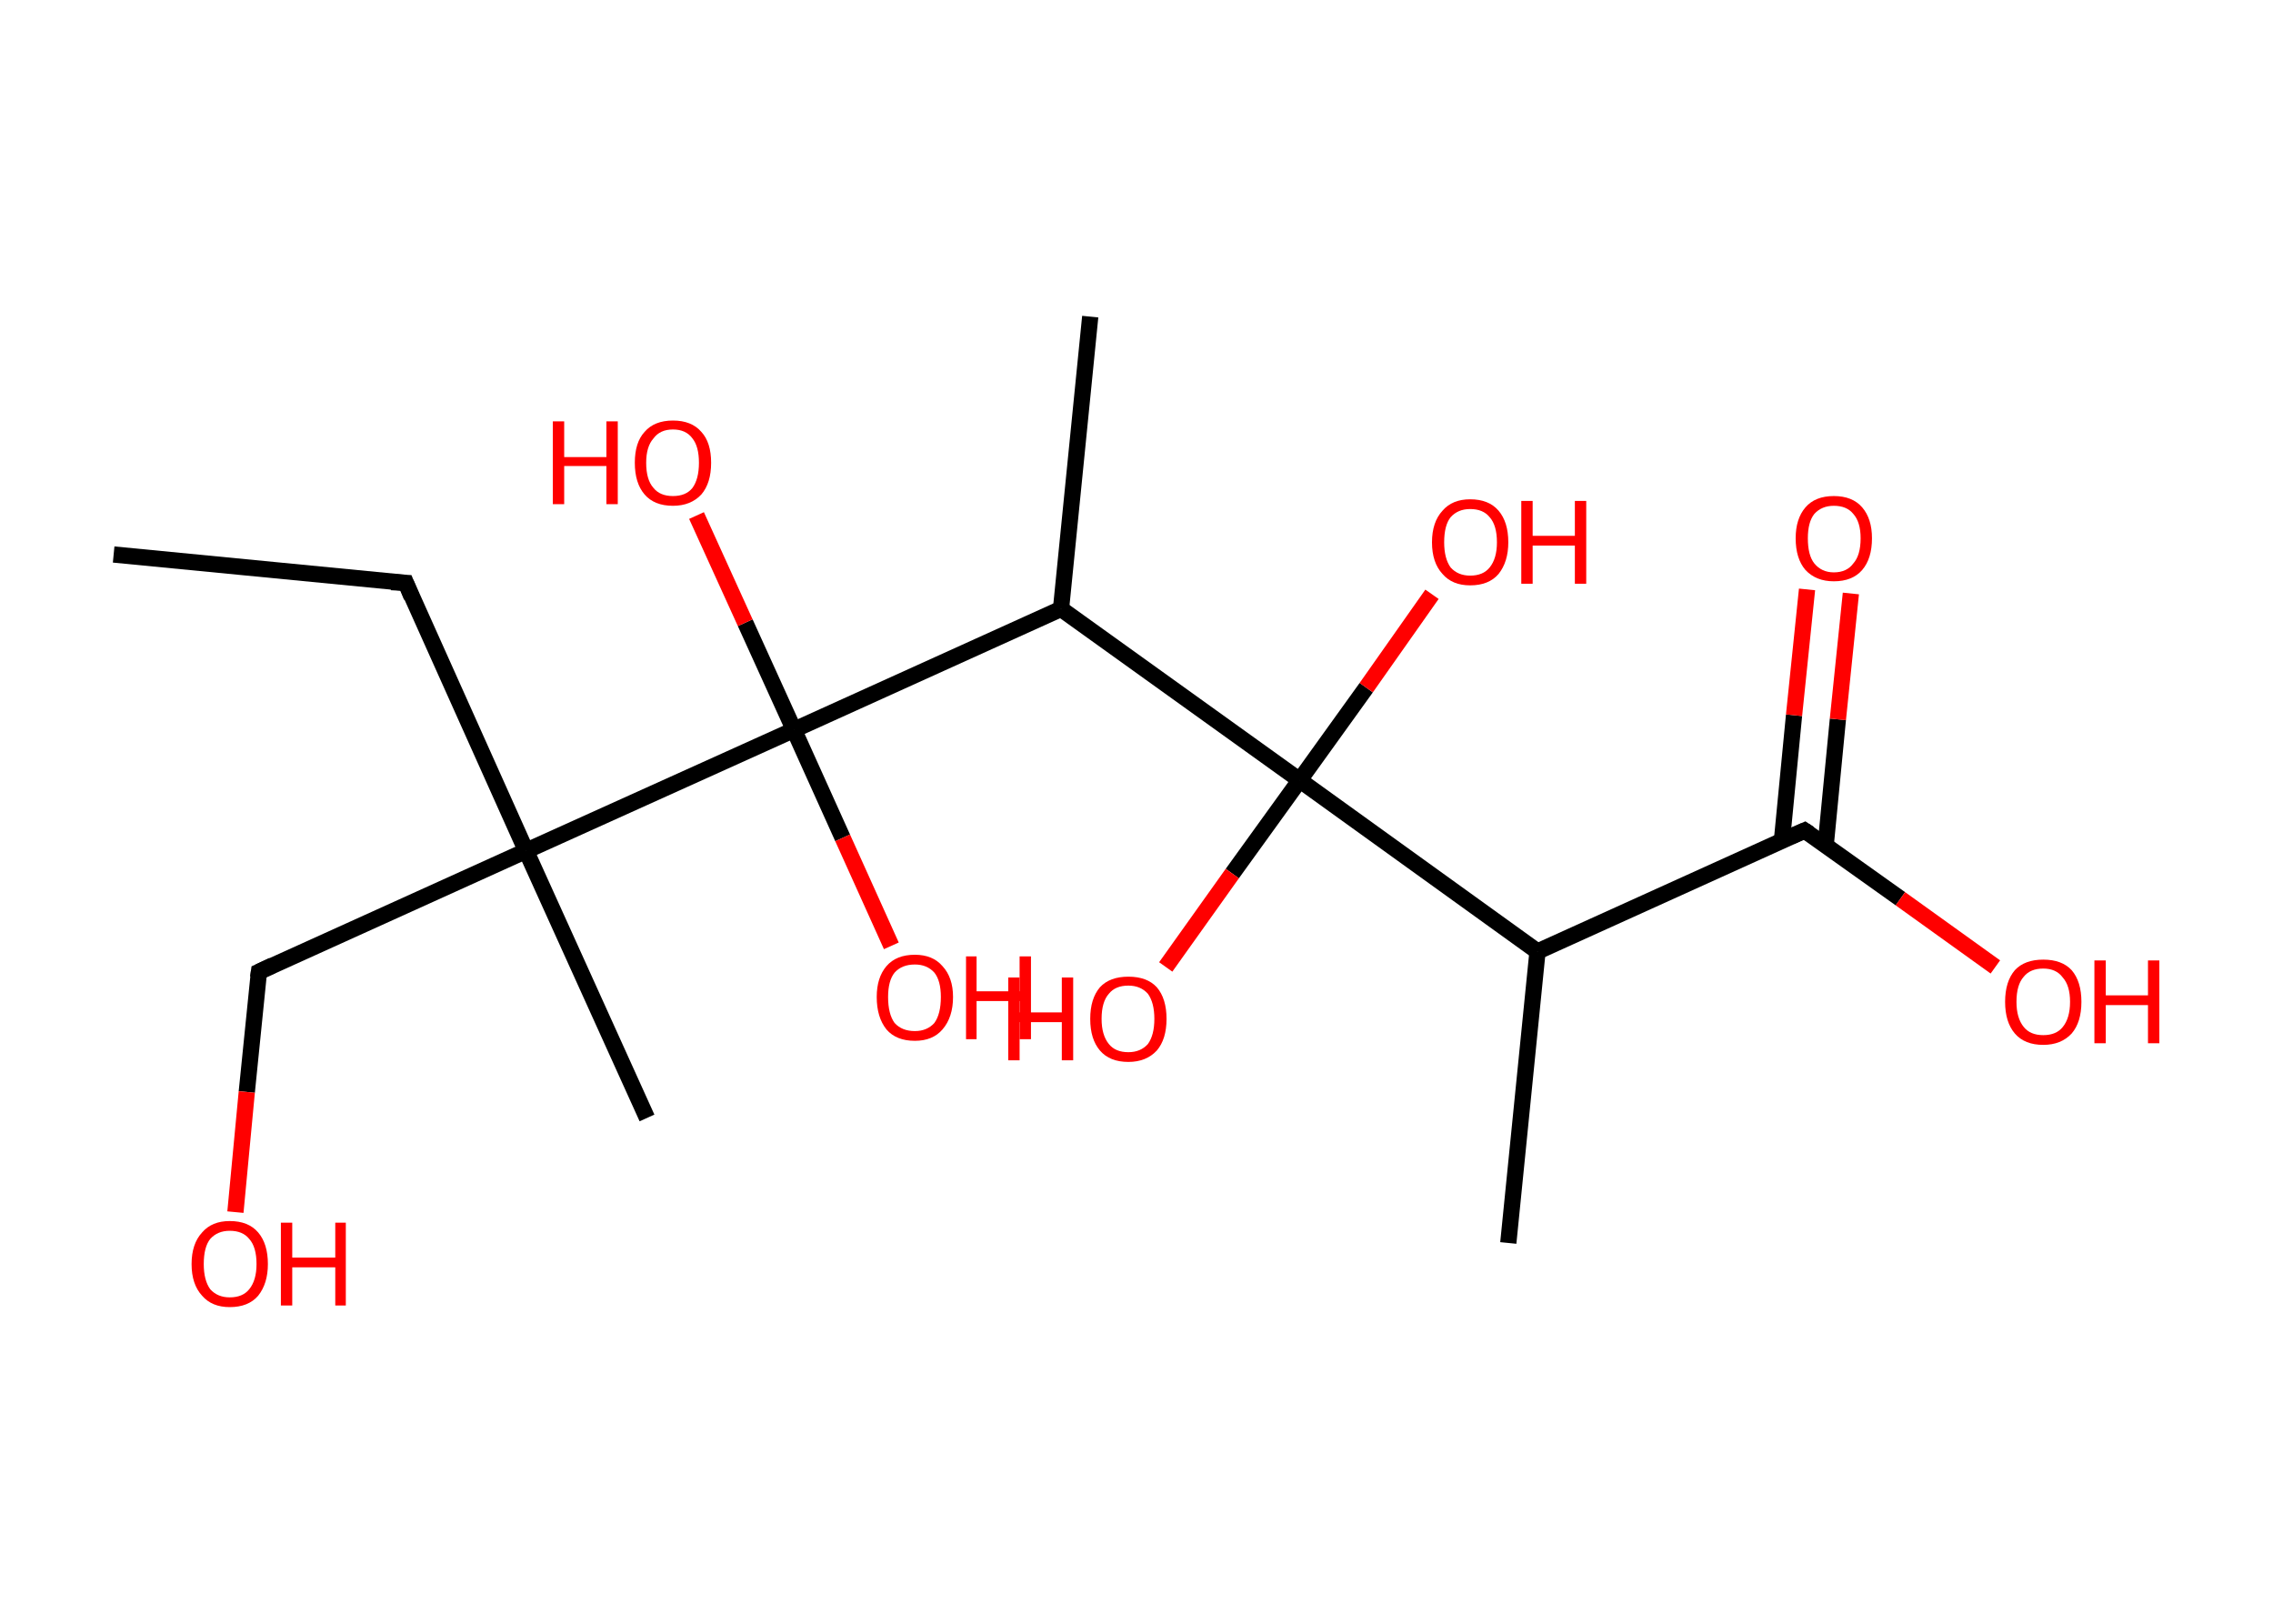 <?xml version='1.0' encoding='ASCII' standalone='yes'?>
<svg xmlns="http://www.w3.org/2000/svg" xmlns:rdkit="http://www.rdkit.org/xml" xmlns:xlink="http://www.w3.org/1999/xlink" version="1.1" baseProfile="full" xml:space="preserve" width="280px" height="200px" viewBox="0 0 280 200">
<!-- END OF HEADER -->
<rect style="opacity:1.0;fill:#FFFFFF;stroke:none" width="280.0" height="200.0" x="0.0" y="0.0"> </rect>
<path class="bond-0 atom-0 atom-1" d="M 14.0,68.3 L 50.0,71.8" style="fill:none;fill-rule:evenodd;stroke:#000000;stroke-width:2.0px;stroke-linecap:butt;stroke-linejoin:miter;stroke-opacity:1"/>
<path class="bond-1 atom-1 atom-2" d="M 50.0,71.8 L 64.8,104.8" style="fill:none;fill-rule:evenodd;stroke:#000000;stroke-width:2.0px;stroke-linecap:butt;stroke-linejoin:miter;stroke-opacity:1"/>
<path class="bond-2 atom-2 atom-3" d="M 64.8,104.8 L 79.7,137.7" style="fill:none;fill-rule:evenodd;stroke:#000000;stroke-width:2.0px;stroke-linecap:butt;stroke-linejoin:miter;stroke-opacity:1"/>
<path class="bond-3 atom-2 atom-4" d="M 64.8,104.8 L 31.9,119.7" style="fill:none;fill-rule:evenodd;stroke:#000000;stroke-width:2.0px;stroke-linecap:butt;stroke-linejoin:miter;stroke-opacity:1"/>
<path class="bond-4 atom-4 atom-5" d="M 31.9,119.7 L 30.4,134.5" style="fill:none;fill-rule:evenodd;stroke:#000000;stroke-width:2.0px;stroke-linecap:butt;stroke-linejoin:miter;stroke-opacity:1"/>
<path class="bond-4 atom-4 atom-5" d="M 30.4,134.5 L 29.0,149.3" style="fill:none;fill-rule:evenodd;stroke:#FF0000;stroke-width:2.0px;stroke-linecap:butt;stroke-linejoin:miter;stroke-opacity:1"/>
<path class="bond-5 atom-2 atom-6" d="M 64.8,104.8 L 97.8,89.9" style="fill:none;fill-rule:evenodd;stroke:#000000;stroke-width:2.0px;stroke-linecap:butt;stroke-linejoin:miter;stroke-opacity:1"/>
<path class="bond-6 atom-6 atom-7" d="M 97.8,89.9 L 91.8,76.7" style="fill:none;fill-rule:evenodd;stroke:#000000;stroke-width:2.0px;stroke-linecap:butt;stroke-linejoin:miter;stroke-opacity:1"/>
<path class="bond-6 atom-6 atom-7" d="M 91.8,76.7 L 85.8,63.5" style="fill:none;fill-rule:evenodd;stroke:#FF0000;stroke-width:2.0px;stroke-linecap:butt;stroke-linejoin:miter;stroke-opacity:1"/>
<path class="bond-7 atom-6 atom-8" d="M 97.8,89.9 L 103.8,103.2" style="fill:none;fill-rule:evenodd;stroke:#000000;stroke-width:2.0px;stroke-linecap:butt;stroke-linejoin:miter;stroke-opacity:1"/>
<path class="bond-7 atom-6 atom-8" d="M 103.8,103.2 L 109.8,116.5" style="fill:none;fill-rule:evenodd;stroke:#FF0000;stroke-width:2.0px;stroke-linecap:butt;stroke-linejoin:miter;stroke-opacity:1"/>
<path class="bond-8 atom-6 atom-9" d="M 97.8,89.9 L 130.7,75.0" style="fill:none;fill-rule:evenodd;stroke:#000000;stroke-width:2.0px;stroke-linecap:butt;stroke-linejoin:miter;stroke-opacity:1"/>
<path class="bond-9 atom-9 atom-10" d="M 130.7,75.0 L 134.3,39.0" style="fill:none;fill-rule:evenodd;stroke:#000000;stroke-width:2.0px;stroke-linecap:butt;stroke-linejoin:miter;stroke-opacity:1"/>
<path class="bond-10 atom-9 atom-11" d="M 130.7,75.0 L 160.1,96.1" style="fill:none;fill-rule:evenodd;stroke:#000000;stroke-width:2.0px;stroke-linecap:butt;stroke-linejoin:miter;stroke-opacity:1"/>
<path class="bond-11 atom-11 atom-12" d="M 160.1,96.1 L 168.3,84.7" style="fill:none;fill-rule:evenodd;stroke:#000000;stroke-width:2.0px;stroke-linecap:butt;stroke-linejoin:miter;stroke-opacity:1"/>
<path class="bond-11 atom-11 atom-12" d="M 168.3,84.7 L 176.4,73.2" style="fill:none;fill-rule:evenodd;stroke:#FF0000;stroke-width:2.0px;stroke-linecap:butt;stroke-linejoin:miter;stroke-opacity:1"/>
<path class="bond-12 atom-11 atom-13" d="M 160.1,96.1 L 151.8,107.6" style="fill:none;fill-rule:evenodd;stroke:#000000;stroke-width:2.0px;stroke-linecap:butt;stroke-linejoin:miter;stroke-opacity:1"/>
<path class="bond-12 atom-11 atom-13" d="M 151.8,107.6 L 143.6,119.1" style="fill:none;fill-rule:evenodd;stroke:#FF0000;stroke-width:2.0px;stroke-linecap:butt;stroke-linejoin:miter;stroke-opacity:1"/>
<path class="bond-13 atom-11 atom-14" d="M 160.1,96.1 L 189.4,117.2" style="fill:none;fill-rule:evenodd;stroke:#000000;stroke-width:2.0px;stroke-linecap:butt;stroke-linejoin:miter;stroke-opacity:1"/>
<path class="bond-14 atom-14 atom-15" d="M 189.4,117.2 L 185.8,153.1" style="fill:none;fill-rule:evenodd;stroke:#000000;stroke-width:2.0px;stroke-linecap:butt;stroke-linejoin:miter;stroke-opacity:1"/>
<path class="bond-15 atom-14 atom-16" d="M 189.4,117.2 L 222.3,102.3" style="fill:none;fill-rule:evenodd;stroke:#000000;stroke-width:2.0px;stroke-linecap:butt;stroke-linejoin:miter;stroke-opacity:1"/>
<path class="bond-16 atom-16 atom-17" d="M 224.9,104.1 L 226.4,88.6" style="fill:none;fill-rule:evenodd;stroke:#000000;stroke-width:2.0px;stroke-linecap:butt;stroke-linejoin:miter;stroke-opacity:1"/>
<path class="bond-16 atom-16 atom-17" d="M 226.4,88.6 L 228.0,73.1" style="fill:none;fill-rule:evenodd;stroke:#FF0000;stroke-width:2.0px;stroke-linecap:butt;stroke-linejoin:miter;stroke-opacity:1"/>
<path class="bond-16 atom-16 atom-17" d="M 219.5,103.6 L 221.0,88.1" style="fill:none;fill-rule:evenodd;stroke:#000000;stroke-width:2.0px;stroke-linecap:butt;stroke-linejoin:miter;stroke-opacity:1"/>
<path class="bond-16 atom-16 atom-17" d="M 221.0,88.1 L 222.6,72.6" style="fill:none;fill-rule:evenodd;stroke:#FF0000;stroke-width:2.0px;stroke-linecap:butt;stroke-linejoin:miter;stroke-opacity:1"/>
<path class="bond-17 atom-16 atom-18" d="M 222.3,102.3 L 234.1,110.7" style="fill:none;fill-rule:evenodd;stroke:#000000;stroke-width:2.0px;stroke-linecap:butt;stroke-linejoin:miter;stroke-opacity:1"/>
<path class="bond-17 atom-16 atom-18" d="M 234.1,110.7 L 245.8,119.1" style="fill:none;fill-rule:evenodd;stroke:#FF0000;stroke-width:2.0px;stroke-linecap:butt;stroke-linejoin:miter;stroke-opacity:1"/>
<path d="M 48.2,71.7 L 50.0,71.8 L 50.7,73.5" style="fill:none;stroke:#000000;stroke-width:2.0px;stroke-linecap:butt;stroke-linejoin:miter;stroke-opacity:1;"/>
<path d="M 33.6,118.9 L 31.9,119.7 L 31.8,120.4" style="fill:none;stroke:#000000;stroke-width:2.0px;stroke-linecap:butt;stroke-linejoin:miter;stroke-opacity:1;"/>
<path d="M 220.7,103.0 L 222.3,102.3 L 222.9,102.7" style="fill:none;stroke:#000000;stroke-width:2.0px;stroke-linecap:butt;stroke-linejoin:miter;stroke-opacity:1;"/>
<path class="atom-5" d="M 23.6 155.7 Q 23.6 153.2, 24.9 151.8 Q 26.1 150.4, 28.3 150.4 Q 30.6 150.4, 31.8 151.8 Q 33.0 153.2, 33.0 155.7 Q 33.0 158.1, 31.8 159.6 Q 30.6 161.0, 28.3 161.0 Q 26.1 161.0, 24.9 159.6 Q 23.6 158.2, 23.6 155.7 M 28.3 159.8 Q 29.9 159.8, 30.7 158.8 Q 31.6 157.7, 31.6 155.7 Q 31.6 153.6, 30.7 152.6 Q 29.9 151.6, 28.3 151.6 Q 26.8 151.6, 25.9 152.6 Q 25.1 153.6, 25.1 155.7 Q 25.1 157.7, 25.9 158.8 Q 26.8 159.8, 28.3 159.8 " fill="#FF0000"/>
<path class="atom-5" d="M 34.6 150.6 L 36.0 150.6 L 36.0 154.9 L 41.3 154.9 L 41.3 150.6 L 42.6 150.6 L 42.6 160.8 L 41.3 160.8 L 41.3 156.1 L 36.0 156.1 L 36.0 160.8 L 34.6 160.8 L 34.6 150.6 " fill="#FF0000"/>
<path class="atom-7" d="M 68.1 51.9 L 69.5 51.9 L 69.5 56.3 L 74.7 56.3 L 74.7 51.9 L 76.1 51.9 L 76.1 62.1 L 74.7 62.1 L 74.7 57.4 L 69.5 57.4 L 69.5 62.1 L 68.1 62.1 L 68.1 51.9 " fill="#FF0000"/>
<path class="atom-7" d="M 78.2 57.0 Q 78.2 54.5, 79.4 53.2 Q 80.6 51.8, 82.9 51.8 Q 85.2 51.8, 86.4 53.2 Q 87.6 54.5, 87.6 57.0 Q 87.6 59.5, 86.4 60.9 Q 85.1 62.3, 82.9 62.3 Q 80.6 62.3, 79.4 60.9 Q 78.2 59.5, 78.2 57.0 M 82.9 61.1 Q 84.5 61.1, 85.3 60.1 Q 86.1 59.0, 86.1 57.0 Q 86.1 55.0, 85.3 54.0 Q 84.5 52.9, 82.9 52.9 Q 81.3 52.9, 80.5 54.0 Q 79.6 55.0, 79.6 57.0 Q 79.6 59.1, 80.5 60.1 Q 81.3 61.1, 82.9 61.1 " fill="#FF0000"/>
<path class="atom-8" d="M 108.0 122.8 Q 108.0 120.4, 109.2 119.0 Q 110.4 117.6, 112.7 117.6 Q 114.9 117.6, 116.1 119.0 Q 117.4 120.4, 117.4 122.8 Q 117.4 125.3, 116.1 126.8 Q 114.9 128.2, 112.7 128.2 Q 110.4 128.2, 109.2 126.8 Q 108.0 125.3, 108.0 122.8 M 112.7 127.0 Q 114.2 127.0, 115.1 126.0 Q 115.9 124.9, 115.9 122.8 Q 115.9 120.8, 115.1 119.8 Q 114.2 118.8, 112.7 118.8 Q 111.1 118.8, 110.2 119.8 Q 109.4 120.8, 109.4 122.8 Q 109.4 124.9, 110.2 126.0 Q 111.1 127.0, 112.7 127.0 " fill="#FF0000"/>
<path class="atom-8" d="M 119.0 117.8 L 120.3 117.8 L 120.3 122.1 L 125.6 122.1 L 125.6 117.8 L 127.0 117.8 L 127.0 128.0 L 125.6 128.0 L 125.6 123.3 L 120.3 123.3 L 120.3 128.0 L 119.0 128.0 L 119.0 117.8 " fill="#FF0000"/>
<path class="atom-12" d="M 176.4 66.8 Q 176.4 64.3, 177.7 62.9 Q 178.9 61.5, 181.1 61.5 Q 183.4 61.5, 184.6 62.9 Q 185.8 64.3, 185.8 66.8 Q 185.8 69.2, 184.6 70.7 Q 183.4 72.1, 181.1 72.1 Q 178.9 72.1, 177.7 70.7 Q 176.4 69.3, 176.4 66.8 M 181.1 70.9 Q 182.7 70.9, 183.5 69.9 Q 184.4 68.8, 184.4 66.8 Q 184.4 64.7, 183.5 63.7 Q 182.7 62.7, 181.1 62.7 Q 179.6 62.7, 178.7 63.7 Q 177.9 64.7, 177.9 66.8 Q 177.9 68.8, 178.7 69.9 Q 179.6 70.9, 181.1 70.9 " fill="#FF0000"/>
<path class="atom-12" d="M 187.4 61.7 L 188.8 61.7 L 188.8 66.0 L 194.0 66.0 L 194.0 61.7 L 195.4 61.7 L 195.4 71.9 L 194.0 71.9 L 194.0 67.2 L 188.8 67.2 L 188.8 71.9 L 187.4 71.9 L 187.4 61.7 " fill="#FF0000"/>
<path class="atom-13" d="M 124.2 120.4 L 125.6 120.4 L 125.6 124.7 L 130.8 124.7 L 130.8 120.4 L 132.2 120.4 L 132.2 130.6 L 130.8 130.6 L 130.8 125.9 L 125.6 125.9 L 125.6 130.6 L 124.2 130.6 L 124.2 120.4 " fill="#FF0000"/>
<path class="atom-13" d="M 134.3 125.5 Q 134.3 123.0, 135.5 121.6 Q 136.7 120.3, 139.0 120.3 Q 141.3 120.3, 142.5 121.6 Q 143.7 123.0, 143.7 125.5 Q 143.7 128.0, 142.5 129.4 Q 141.2 130.8, 139.0 130.8 Q 136.7 130.8, 135.5 129.4 Q 134.3 128.0, 134.3 125.5 M 139.0 129.6 Q 140.5 129.6, 141.4 128.6 Q 142.2 127.5, 142.2 125.5 Q 142.2 123.5, 141.4 122.4 Q 140.5 121.4, 139.0 121.4 Q 137.4 121.4, 136.6 122.4 Q 135.7 123.4, 135.7 125.5 Q 135.7 127.5, 136.6 128.6 Q 137.4 129.6, 139.0 129.6 " fill="#FF0000"/>
<path class="atom-17" d="M 221.2 66.3 Q 221.2 63.9, 222.4 62.5 Q 223.6 61.1, 225.9 61.1 Q 228.2 61.1, 229.4 62.5 Q 230.6 63.9, 230.6 66.3 Q 230.6 68.8, 229.4 70.2 Q 228.2 71.6, 225.9 71.6 Q 223.7 71.6, 222.4 70.2 Q 221.2 68.8, 221.2 66.3 M 225.9 70.5 Q 227.5 70.5, 228.3 69.4 Q 229.2 68.4, 229.2 66.3 Q 229.2 64.3, 228.3 63.3 Q 227.5 62.3, 225.9 62.3 Q 224.4 62.3, 223.5 63.3 Q 222.7 64.3, 222.7 66.3 Q 222.7 68.4, 223.5 69.4 Q 224.4 70.5, 225.9 70.5 " fill="#FF0000"/>
<path class="atom-18" d="M 247.0 123.4 Q 247.0 120.9, 248.2 119.5 Q 249.4 118.2, 251.7 118.2 Q 254.0 118.2, 255.2 119.5 Q 256.4 120.9, 256.4 123.4 Q 256.4 125.9, 255.2 127.3 Q 253.9 128.7, 251.7 128.7 Q 249.4 128.7, 248.2 127.3 Q 247.0 125.9, 247.0 123.4 M 251.7 127.5 Q 253.3 127.5, 254.1 126.5 Q 255.0 125.4, 255.0 123.4 Q 255.0 121.4, 254.1 120.4 Q 253.3 119.3, 251.7 119.3 Q 250.1 119.3, 249.3 120.3 Q 248.4 121.3, 248.4 123.4 Q 248.4 125.4, 249.3 126.5 Q 250.1 127.5, 251.7 127.5 " fill="#FF0000"/>
<path class="atom-18" d="M 258.0 118.3 L 259.4 118.3 L 259.4 122.6 L 264.6 122.6 L 264.6 118.3 L 266.0 118.3 L 266.0 128.5 L 264.6 128.5 L 264.6 123.8 L 259.4 123.8 L 259.4 128.5 L 258.0 128.5 L 258.0 118.3 " fill="#FF0000"/>
</svg>
